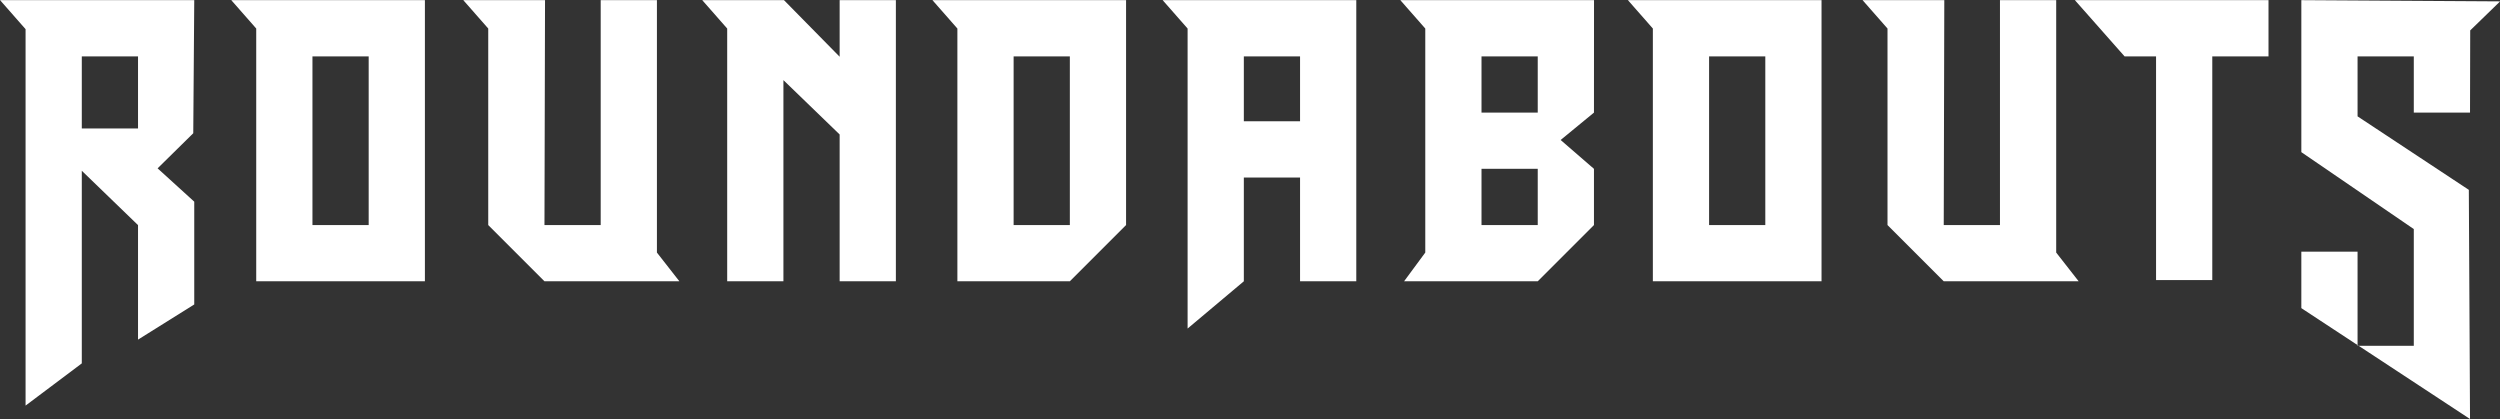 <?xml version="1.0" encoding="UTF-8" standalone="no"?>
<!DOCTYPE svg PUBLIC "-//W3C//DTD SVG 1.1//EN" "http://www.w3.org/Graphics/SVG/1.1/DTD/svg11.dtd">
<svg width="100%" height="100%" viewBox="0 0 3526 591" version="1.1" xmlns="http://www.w3.org/2000/svg" xmlns:xlink="http://www.w3.org/1999/xlink" xml:space="preserve" xmlns:serif="http://www.serif.com/" style="fill-rule:evenodd;clip-rule:evenodd;stroke-linejoin:round;stroke-miterlimit:2;">
    <rect x="0" y="0" width="3526" height="591" fill="#333333" stroke="none"/>
    <g transform="matrix(1,0,0,1,0,-829.36)">
        <g id="Logo-white" serif:id="Logo white" transform="matrix(1,0,0,1,0,829.36)">
            <rect x="0" y="0" width="3525.79" height="590.717" style="fill:none;"/>
            <g id="Laag-1" serif:id="Laag 1" transform="matrix(4.167,0,0,4.167,-1189.34,-2602.35)">
                <g transform="matrix(1,0,0,1,410.205,643.595)">
                    <path d="M0,57.094L-19.031,57.094L-19.031,-0L0,-0L0,57.094ZM-46.505,-19.031L-38.062,-9.424L-38.062,76.125L19.03,76.125L19.03,-19.031L-46.505,-19.031Z" style="fill:white;fill-rule:nonzero;"/>
                </g>
                <g transform="matrix(1,0,0,1,882.921,643.595)">
                    <path d="M0,57.094L-19.03,57.094L-19.03,-0L0,-0L0,57.094ZM-46.505,-19.031L-38.061,-9.424L-38.061,76.125L19.03,76.125L19.03,-19.031L-46.505,-19.031Z" style="fill:white;fill-rule:nonzero;"/>
                </g>
                <g transform="matrix(1,0,0,1,725.447,697.655)">
                    <path d="M0,-54.059L0,-32.091L-19.03,-32.091L-19.03,-54.059L0,-54.059ZM-46.505,-73.09L-38.063,-63.483L-38.063,38.062L-19.03,22.066L-19.03,-13.06L0,-13.06L0,22.066L19.033,22.066L19.033,-73.09L-46.505,-73.09Z" style="fill:white;fill-rule:nonzero;"/>
                </g>
                <g transform="matrix(1,0,0,1,987.701,719.317)">
                    <path d="M0,-94.753L16.819,-75.722L27.475,-75.722L27.475,0L46.506,0L46.506,-75.722L65.537,-75.722L65.537,-94.753L0,-94.753Z" style="fill:white;fill-rule:nonzero;"/>
                </g>
                <g transform="matrix(1,0,0,1,647.527,681.659)">
                    <path d="M0,-38.063L0,19.03L-19.03,19.03L-19.03,-38.063L0,-38.063ZM19.031,-57.094L-46.505,-57.094L-38.062,-47.487L-38.062,38.062L0,38.062L19.031,19.03L19.031,-57.094Z" style="fill:white;fill-rule:nonzero;"/>
                </g>
                <g transform="matrix(1,0,0,1,805.894,681.659)">
                    <path d="M0,-19.032L-19.03,-19.032L-19.03,-38.063L0,-38.063L0,-19.032ZM0,19.03L-19.03,19.03L-19.03,0L0,0L0,19.03ZM19.051,-57.094L-46.506,-57.094L-38.063,-47.487L-38.063,28.34L-45.238,38.062L0,38.062L19.031,19.03L19.031,-0.001L7.75,-9.763L19.031,-19.032L19.051,-57.094Z" style="fill:white;fill-rule:nonzero;"/>
                </g>
                <g transform="matrix(1,0,0,1,507.766,634.286)">
                    <path d="M0,75.712L0,-9.722L-19.03,-9.722L-19.03,66.403L-38.062,66.403L-37.873,-9.722L-65.536,-9.722L-57.094,-0.114L-57.094,66.403L-38.062,85.434L7.602,85.434L0,75.712Z" style="fill:white;fill-rule:nonzero;"/>
                </g>
                <g transform="matrix(1,0,0,1,981.377,634.286)">
                    <path d="M0,75.712L0,-9.722L-19.032,-9.722L-19.032,66.403L-38.063,66.403L-37.873,-9.722L-65.538,-9.722L-57.096,-0.114L-57.096,66.403L-38.063,85.434L7.601,85.434L0,75.712Z" style="fill:white;fill-rule:nonzero;"/>
                </g>
                <g transform="matrix(1,0,0,1,569.612,719.72)">
                    <path d="M0,-95.156L0,-76.005L-18.841,-95.156L-46.504,-95.156L-38.061,-85.548L-38.061,0L-19.031,0L-19.031,-68.086L0,-49.686L0,0L19.031,0L19.031,-95.156L0,-95.156Z" style="fill:white;fill-rule:nonzero;"/>
                </g>
                <g transform="matrix(1,0,0,1,0,-30.96)">
                    <path d="M313.104,674.556L332.135,674.556L332.135,698.945L313.104,698.945L313.104,674.556ZM351.167,723.735L338.763,712.453L350.832,700.568L351.167,655.524L285.441,655.524L294.074,665.347L294.074,792.756L313.104,778.467L313.104,713.273L332.136,731.671L332.136,770.428L351.167,758.522L351.167,723.735Z" style="fill:white;fill-rule:nonzero;"/>
                </g>
                <g transform="matrix(1,0,0,1,1121.04,702.125)">
                    <path d="M0,-13.35L-37.658,-38.225L-37.658,-58.53L-18.627,-58.53L-18.627,-39.499L0.404,-39.499L0.469,-67.321L10.588,-77.144L-56.688,-77.561L-56.688,-26.114L-18.627,-0.079L-18.627,39.428L-37.299,39.428L0.404,64.211L0,-13.35Z" style="fill:white;fill-rule:nonzero;"/>
                </g>
                <g transform="matrix(-1,0,0,1,1064.35,741.318)">
                    <path d="M-19.03,-31.618L0,-31.618L0,-12.511L-19.03,0L-19.03,-31.618Z" style="fill:white;fill-rule:nonzero;"/>
                </g>
                <g transform="matrix(1,0,0,1,1083.38,741.316)">
                    <path d="M0,0.237L0.359,0.237L0,0L0,0.237Z" style="fill:white;fill-rule:nonzero;"/>
                </g>
            </g>
        </g>
    </g>
</svg>
